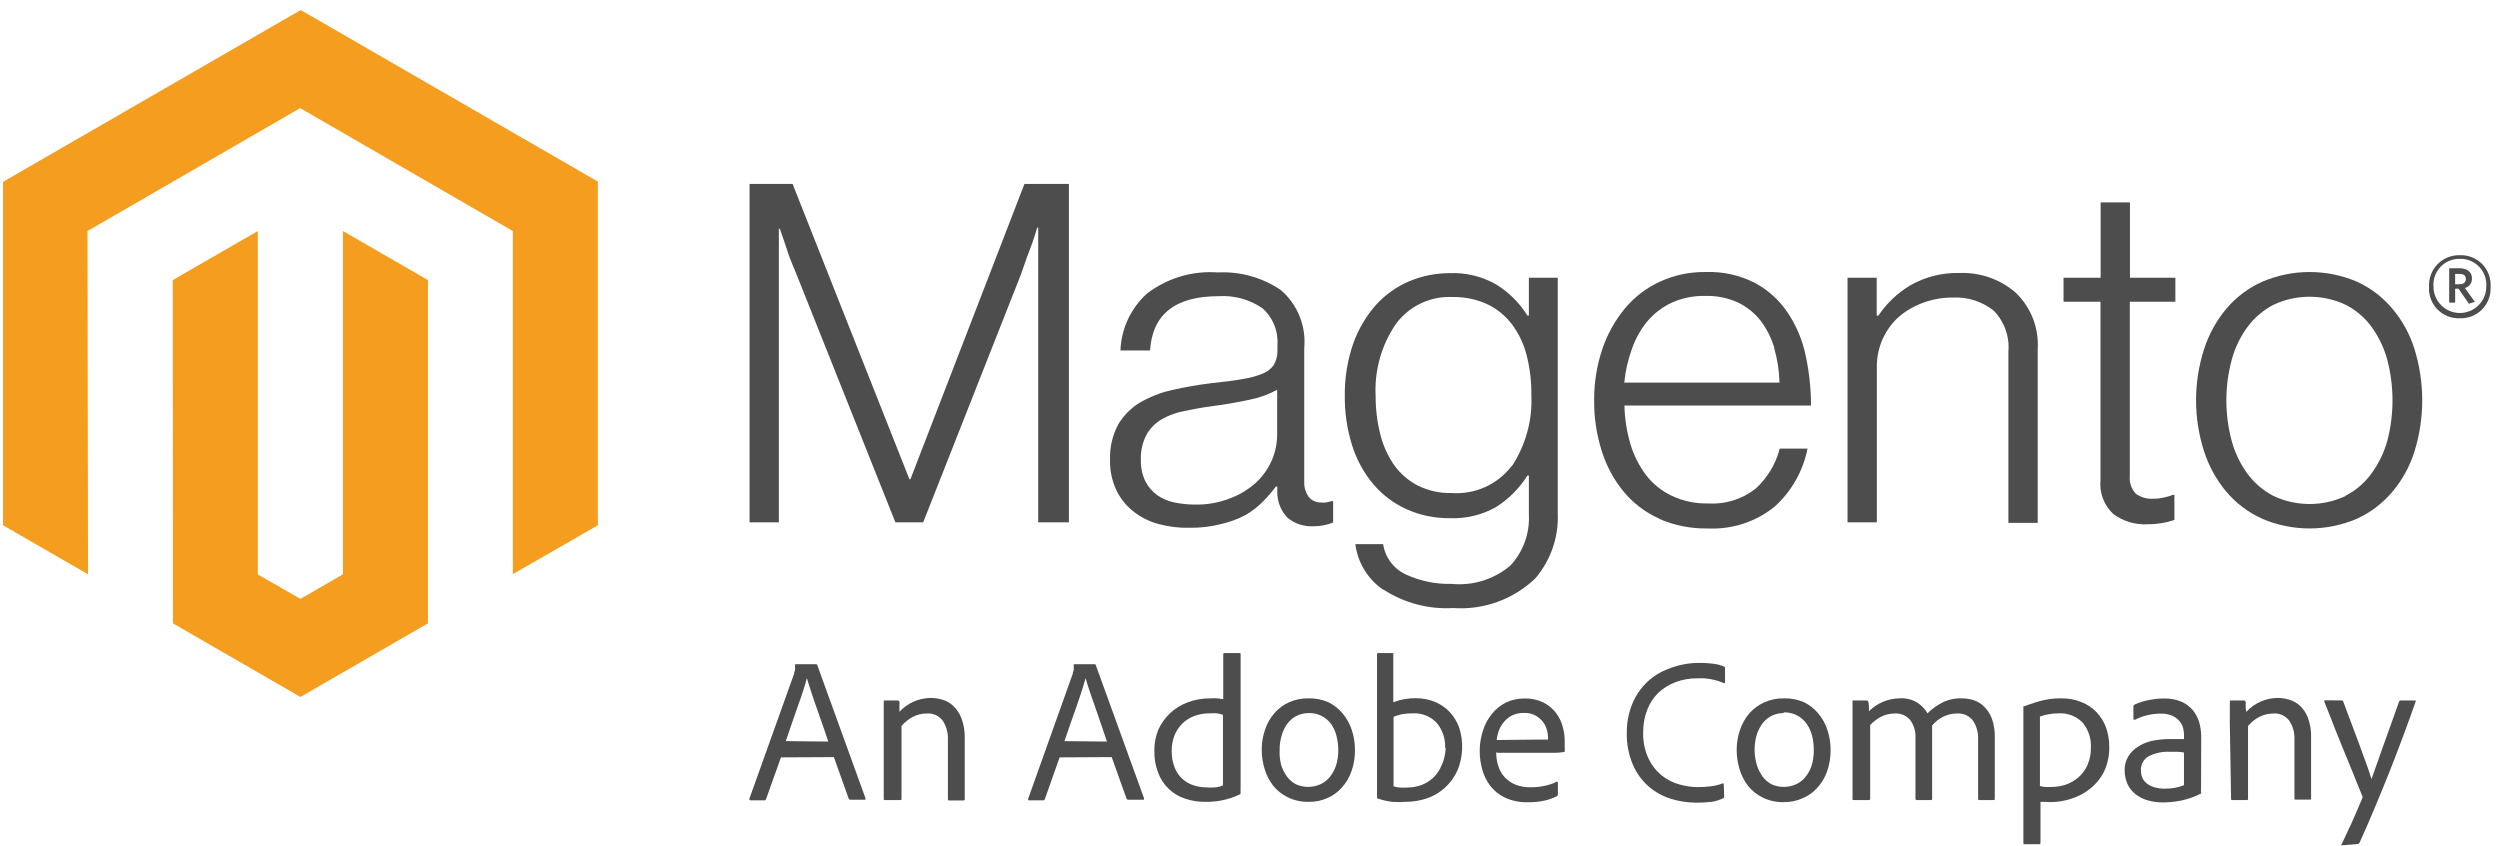 <svg width="201" height="68" viewBox="0 0 201 68" fill="none" xmlns="http://www.w3.org/2000/svg">
<g clip-path="url(#clip0_1_613)">
<path d="M24.177 0.806L0.242 14.621V42.231L7.077 46.173L7.033 18.575L24.132 8.691L41.232 18.575V46.162L48.067 42.231V14.599L24.177 0.806Z" fill="#F49D1E"/>
<path d="M27.572 46.173L24.155 48.15L20.726 46.185V18.575L13.891 22.518L13.902 50.116L24.155 56.035L34.408 50.116V22.518L27.572 18.575V46.173Z" fill="#F49D1E"/>
<path d="M63.725 14.789L73.118 38.534H73.197L82.366 14.789H85.94V41.996H83.472V18.296H83.394C83.271 18.72 83.126 19.156 82.981 19.58L82.534 20.764L82.098 22.026L74.224 41.996H71.99L64.027 22.026C63.871 21.669 63.725 21.289 63.569 20.91C63.413 20.53 63.279 20.094 63.156 19.714L62.698 18.385H62.62V41.996H60.263V14.789H63.725Z" fill="#4D4D4D"/>
<path d="M93.133 42.13C92.394 41.928 91.703 41.578 91.101 41.103C90.526 40.643 90.064 40.059 89.749 39.394C89.4 38.643 89.228 37.821 89.247 36.993C89.209 36.003 89.433 35.021 89.894 34.145C90.321 33.415 90.924 32.804 91.648 32.369C92.448 31.904 93.314 31.565 94.217 31.363C95.271 31.12 96.337 30.934 97.411 30.805C98.372 30.705 99.198 30.604 99.868 30.481C100.427 30.401 100.974 30.254 101.499 30.046C101.868 29.909 102.187 29.663 102.415 29.342C102.621 28.979 102.722 28.565 102.705 28.147V27.767C102.748 27.208 102.66 26.647 102.449 26.127C102.238 25.608 101.909 25.144 101.488 24.774C100.459 24.072 99.224 23.733 97.981 23.813C94.489 23.813 92.65 25.269 92.463 28.18H90.084C90.115 27.316 90.319 26.466 90.683 25.682C91.048 24.897 91.566 24.194 92.206 23.612C93.837 22.358 95.873 21.75 97.925 21.904C99.726 21.813 101.507 22.315 102.996 23.333C103.654 23.906 104.166 24.627 104.491 25.437C104.815 26.247 104.942 27.122 104.861 27.991V38.69C104.833 39.145 104.964 39.594 105.229 39.964C105.348 40.102 105.495 40.213 105.661 40.289C105.827 40.364 106.008 40.402 106.19 40.399C106.323 40.416 106.458 40.416 106.592 40.399C106.755 40.374 106.915 40.337 107.072 40.287H107.184V42.007C106.973 42.091 106.757 42.158 106.536 42.209C106.225 42.282 105.906 42.316 105.587 42.309C104.842 42.349 104.109 42.11 103.532 41.639C103.258 41.361 103.043 41.031 102.9 40.668C102.756 40.306 102.686 39.918 102.694 39.528V39.115H102.582C102.274 39.528 101.938 39.92 101.577 40.287C101.155 40.724 100.673 41.1 100.147 41.404C99.53 41.729 98.873 41.973 98.193 42.13C97.372 42.342 96.527 42.443 95.68 42.432C94.821 42.456 93.963 42.354 93.133 42.13ZM98.93 40.053C99.697 39.764 100.402 39.332 101.007 38.78C101.549 38.27 101.979 37.654 102.27 36.97C102.541 36.327 102.682 35.636 102.683 34.938V31.341C101.962 31.729 101.186 32.003 100.382 32.157C99.477 32.346 98.55 32.514 97.59 32.637C96.629 32.76 95.97 32.894 95.267 33.039C94.619 33.151 93.996 33.373 93.424 33.698C92.908 33.994 92.48 34.422 92.184 34.938C91.856 35.563 91.698 36.264 91.726 36.97C91.707 37.564 91.83 38.153 92.084 38.69C92.31 39.13 92.635 39.513 93.033 39.807C93.453 40.098 93.928 40.299 94.429 40.399C94.98 40.513 95.542 40.57 96.104 40.567C97.071 40.587 98.032 40.412 98.93 40.053Z" fill="#4D4D4D"/>
<path d="M111.204 47.413C110.595 46.995 110.08 46.452 109.695 45.821C109.31 45.189 109.063 44.483 108.971 43.75H111.204C111.284 44.279 111.494 44.779 111.816 45.206C112.138 45.633 112.561 45.973 113.047 46.196C114.195 46.722 115.448 46.978 116.711 46.944C117.554 47.027 118.406 46.94 119.215 46.689C120.025 46.437 120.776 46.027 121.424 45.481C121.939 44.931 122.336 44.282 122.594 43.573C122.851 42.865 122.962 42.112 122.921 41.36V38.232H122.809C122.161 39.261 121.291 40.131 120.262 40.779C119.136 41.41 117.856 41.715 116.566 41.661C115.361 41.677 114.168 41.429 113.07 40.935C112.046 40.469 111.139 39.783 110.411 38.925C109.647 38.011 109.07 36.956 108.714 35.82C108.309 34.534 108.109 33.192 108.122 31.844C108.101 30.404 108.332 28.971 108.803 27.611C109.211 26.469 109.832 25.415 110.635 24.506C111.381 23.687 112.295 23.039 113.315 22.607C114.345 22.179 115.45 21.959 116.566 21.959C117.887 21.907 119.197 22.232 120.341 22.898C121.342 23.525 122.186 24.373 122.809 25.377H122.921V22.328H125.244V41.237C125.334 43.166 124.682 45.056 123.423 46.52C122.55 47.35 121.512 47.99 120.378 48.398C119.243 48.805 118.036 48.972 116.834 48.887C114.863 49.002 112.906 48.486 111.249 47.413M121.558 37.473C122.668 35.783 123.216 33.785 123.122 31.766C123.134 30.685 123.006 29.608 122.742 28.56C122.515 27.66 122.113 26.814 121.558 26.07C121.03 25.378 120.345 24.823 119.559 24.45C118.682 24.053 117.728 23.859 116.767 23.88C115.888 23.84 115.013 24.018 114.22 24.398C113.427 24.778 112.74 25.348 112.221 26.058C111.065 27.755 110.496 29.783 110.601 31.833C110.596 32.88 110.724 33.923 110.981 34.938C111.201 35.821 111.579 36.658 112.098 37.406C112.596 38.096 113.251 38.659 114.008 39.048C114.848 39.459 115.775 39.663 116.711 39.64C117.631 39.705 118.554 39.542 119.396 39.164C120.238 38.786 120.973 38.205 121.536 37.473" fill="#4D4D4D"/>
<path d="M133.419 41.706C132.309 41.213 131.327 40.472 130.549 39.539C129.753 38.574 129.154 37.462 128.784 36.267C128.362 34.946 128.155 33.566 128.17 32.179C128.16 30.79 128.379 29.409 128.818 28.091C129.216 26.899 129.829 25.79 130.627 24.819C131.391 23.895 132.353 23.154 133.441 22.652C134.603 22.117 135.87 21.85 137.149 21.87C138.53 21.82 139.899 22.128 141.126 22.764C142.184 23.337 143.086 24.161 143.75 25.165C144.443 26.209 144.928 27.377 145.18 28.605C145.463 29.919 145.605 31.259 145.604 32.603H130.605C130.627 33.651 130.788 34.692 131.085 35.697C131.351 36.595 131.775 37.438 132.336 38.188C132.884 38.904 133.597 39.478 134.413 39.863C135.328 40.292 136.329 40.502 137.339 40.477C138.722 40.564 140.087 40.134 141.17 39.271C142.107 38.411 142.775 37.298 143.091 36.066H145.325C144.97 37.873 144.037 39.515 142.667 40.745C141.15 41.964 139.238 42.584 137.295 42.488C135.947 42.513 134.609 42.246 133.374 41.706M142.667 28.013C142.435 27.206 142.056 26.449 141.55 25.779C141.06 25.157 140.433 24.656 139.718 24.316C138.895 23.944 137.997 23.765 137.094 23.791C136.184 23.773 135.281 23.952 134.447 24.316C133.699 24.66 133.033 25.158 132.492 25.779C131.937 26.441 131.505 27.198 131.219 28.013C130.893 28.898 130.683 29.822 130.593 30.76H143.069C143.05 29.838 142.911 28.922 142.656 28.035" fill="#4D4D4D"/>
<path d="M150.887 22.328V25.377H151.021C151.694 24.374 152.583 23.534 153.623 22.92C154.835 22.239 156.21 21.903 157.599 21.948C159.235 21.895 160.831 22.461 162.067 23.534C162.674 24.118 163.146 24.827 163.451 25.613C163.755 26.398 163.885 27.239 163.832 28.08V42.041H161.475V28.259C161.526 27.656 161.445 27.049 161.239 26.48C161.032 25.911 160.705 25.394 160.28 24.964C159.345 24.227 158.173 23.858 156.985 23.925C156.181 23.918 155.382 24.058 154.629 24.338C153.919 24.591 153.261 24.97 152.685 25.455C152.119 25.96 151.667 26.58 151.359 27.273C151.051 27.967 150.894 28.717 150.898 29.476V41.996H148.542V22.328H150.887Z" fill="#4D4D4D"/>
<path d="M169.908 41.326C169.539 40.983 169.255 40.56 169.077 40.089C168.898 39.618 168.831 39.113 168.88 38.612V24.26H165.909V22.328H168.891V16.274H171.248V22.328H174.9V24.26H171.237V38.232C171.208 38.496 171.236 38.764 171.319 39.016C171.402 39.268 171.537 39.5 171.717 39.696C172.131 39.994 172.638 40.136 173.147 40.098C173.432 40.097 173.717 40.063 173.995 39.997C174.237 39.95 174.472 39.879 174.699 39.785H174.822V41.806C174.12 42.041 173.384 42.158 172.644 42.153C171.664 42.201 170.697 41.909 169.908 41.326Z" fill="#4D4D4D"/>
<path d="M181.881 41.706C180.771 41.208 179.786 40.467 178.999 39.539C178.193 38.575 177.583 37.464 177.201 36.267C176.35 33.608 176.35 30.75 177.201 28.091C177.583 26.894 178.193 25.782 178.999 24.819C179.786 23.89 180.771 23.15 181.881 22.652C183.086 22.136 184.384 21.87 185.695 21.87C187.006 21.87 188.304 22.136 189.509 22.652C190.604 23.155 191.573 23.895 192.346 24.819C193.157 25.777 193.765 26.891 194.133 28.091C194.952 30.755 194.952 33.603 194.133 36.267C193.765 37.467 193.157 38.58 192.346 39.539C191.569 40.464 190.596 41.204 189.498 41.706C188.293 42.222 186.995 42.488 185.684 42.488C184.373 42.488 183.075 42.222 181.87 41.706M188.571 39.863C189.399 39.442 190.115 38.829 190.66 38.076C191.245 37.279 191.68 36.382 191.944 35.429C192.495 33.305 192.495 31.075 191.944 28.951C191.688 27.996 191.261 27.095 190.682 26.293C190.137 25.54 189.421 24.927 188.593 24.506C187.685 24.079 186.693 23.858 185.689 23.858C184.686 23.858 183.694 24.079 182.786 24.506C181.962 24.934 181.247 25.545 180.697 26.293C180.11 27.092 179.678 27.993 179.424 28.951C178.858 31.073 178.858 33.307 179.424 35.429C179.678 36.387 180.11 37.288 180.697 38.087C181.247 38.835 181.962 39.447 182.786 39.874C183.694 40.301 184.686 40.522 185.689 40.522C186.693 40.522 187.685 40.301 188.593 39.874" fill="#4D4D4D"/>
<path d="M197.774 25.589C197.441 25.604 197.108 25.549 196.798 25.426C196.487 25.304 196.206 25.118 195.972 24.88C195.738 24.642 195.557 24.357 195.44 24.044C195.324 23.732 195.274 23.398 195.295 23.065C195.276 22.732 195.327 22.398 195.444 22.085C195.561 21.772 195.742 21.486 195.975 21.247C196.208 21.008 196.488 20.819 196.798 20.694C197.108 20.569 197.44 20.509 197.774 20.519C198.109 20.505 198.442 20.562 198.753 20.687C199.064 20.811 199.345 21 199.578 21.24C199.811 21.48 199.99 21.767 200.105 22.082C200.219 22.396 200.266 22.731 200.242 23.065C200.261 23.397 200.211 23.729 200.094 24.04C199.977 24.351 199.797 24.634 199.565 24.872C199.333 25.109 199.054 25.296 198.745 25.419C198.437 25.543 198.106 25.601 197.774 25.589ZM197.774 20.809C197.484 20.802 197.195 20.856 196.927 20.967C196.659 21.078 196.417 21.244 196.217 21.455C196.017 21.666 195.864 21.916 195.766 22.189C195.669 22.462 195.63 22.753 195.652 23.043C195.652 23.606 195.876 24.145 196.274 24.543C196.672 24.941 197.211 25.165 197.774 25.165C198.337 25.165 198.877 24.941 199.275 24.543C199.673 24.145 199.896 23.606 199.896 23.043C199.918 22.753 199.879 22.462 199.782 22.189C199.684 21.916 199.531 21.666 199.331 21.455C199.131 21.244 198.889 21.078 198.621 20.967C198.353 20.856 198.064 20.802 197.774 20.809ZM198.5 24.417L197.662 23.21H197.394V24.327H196.914V21.569H197.763C198.344 21.569 198.746 21.859 198.746 22.384C198.754 22.558 198.702 22.73 198.598 22.87C198.494 23.011 198.345 23.111 198.176 23.154L198.98 24.271L198.5 24.417ZM197.763 22.026H197.394V22.853H197.741C198.053 22.853 198.254 22.719 198.254 22.44C198.254 22.16 198.076 22.026 197.763 22.026Z" fill="#4D4D4D"/>
<path d="M62.788 60.894L61.593 64.245C61.587 64.273 61.572 64.299 61.55 64.317C61.527 64.336 61.499 64.346 61.47 64.345H60.353C60.264 64.345 60.23 64.3 60.252 64.211L63.849 54.159C63.849 54.092 63.849 54.025 63.916 53.936C63.929 53.787 63.929 53.638 63.916 53.489C63.914 53.477 63.915 53.464 63.919 53.453C63.922 53.441 63.929 53.43 63.938 53.422C63.946 53.413 63.957 53.406 63.969 53.403C63.98 53.399 63.993 53.398 64.005 53.4H65.613C65.638 53.4 65.662 53.408 65.681 53.425C65.699 53.441 65.711 53.464 65.714 53.489L69.589 64.189C69.589 64.267 69.589 64.3 69.522 64.3H68.372C68.345 64.301 68.317 64.294 68.294 64.281C68.27 64.267 68.251 64.247 68.238 64.222L67.043 60.872L62.788 60.894ZM66.596 59.621C66.507 59.364 66.384 58.995 66.216 58.504C66.049 58.012 65.893 57.566 65.714 57.074C65.535 56.583 65.379 56.102 65.222 55.633C65.066 55.164 64.954 54.796 64.876 54.517C64.809 54.773 64.709 55.108 64.586 55.499C64.463 55.89 64.318 56.303 64.15 56.761L63.659 58.18C63.491 58.671 63.324 59.14 63.178 59.587L66.596 59.621Z" fill="#4D4D4D"/>
<path d="M71.052 58.169C71.052 58.035 71.052 57.867 71.052 57.7C71.052 57.532 71.052 57.353 71.052 57.186C71.052 57.018 71.052 56.862 71.052 56.728C71.052 56.594 71.052 56.471 71.052 56.415C71.052 56.359 71.052 56.315 71.142 56.315H72.169C72.201 56.315 72.231 56.325 72.257 56.343C72.283 56.36 72.303 56.386 72.314 56.415C72.326 56.523 72.326 56.632 72.314 56.739C72.314 56.884 72.314 57.052 72.314 57.23C72.636 56.881 73.025 56.601 73.46 56.409C73.894 56.217 74.364 56.116 74.838 56.114C75.148 56.116 75.457 56.161 75.754 56.248C76.075 56.339 76.369 56.503 76.614 56.728C76.924 57.014 77.162 57.37 77.307 57.767C77.493 58.278 77.58 58.82 77.564 59.364V64.245C77.564 64.323 77.564 64.356 77.441 64.356H76.324C76.246 64.356 76.212 64.356 76.212 64.222V59.464C76.235 58.928 76.09 58.397 75.799 57.945C75.651 57.748 75.456 57.592 75.231 57.49C75.007 57.389 74.76 57.345 74.515 57.365C74.126 57.364 73.744 57.456 73.398 57.633C73.047 57.816 72.736 58.066 72.482 58.37V64.211C72.482 64.289 72.482 64.323 72.381 64.323H71.142C71.075 64.323 71.052 64.323 71.052 64.211V58.169Z" fill="#4D4D4D"/>
<path d="M85.192 60.894L84.008 64.245C84.001 64.274 83.984 64.3 83.959 64.318C83.935 64.337 83.905 64.346 83.874 64.345H82.758C82.668 64.345 82.646 64.345 82.668 64.211L86.253 54.159C86.253 54.092 86.253 54.025 86.32 53.936C86.335 53.787 86.335 53.638 86.32 53.489C86.32 53.489 86.32 53.4 86.399 53.4H88.018C88.018 53.4 88.096 53.4 88.107 53.489L91.983 64.189C91.983 64.267 91.983 64.3 91.916 64.3H90.71C90.682 64.301 90.655 64.294 90.631 64.281C90.608 64.267 90.588 64.247 90.576 64.222L89.381 60.871L85.192 60.894ZM89.001 59.621C88.912 59.364 88.789 58.995 88.621 58.504L88.13 57.074C87.951 56.572 87.784 56.102 87.627 55.633C87.471 55.164 87.359 54.796 87.281 54.517C87.214 54.773 87.113 55.108 86.99 55.499C86.868 55.89 86.722 56.303 86.566 56.761C86.41 57.219 86.231 57.688 86.064 58.18C85.896 58.671 85.74 59.14 85.583 59.587L89.001 59.621Z" fill="#4D4D4D"/>
<path d="M96.875 64.468C96.332 64.471 95.793 64.384 95.278 64.211C94.786 64.051 94.337 63.782 93.964 63.424C93.591 63.066 93.303 62.629 93.122 62.145C92.9 61.576 92.794 60.968 92.81 60.358C92.802 59.784 92.909 59.215 93.122 58.682C93.345 58.182 93.664 57.731 94.061 57.353C94.471 56.969 94.953 56.669 95.479 56.471C96.064 56.252 96.685 56.142 97.311 56.147C97.504 56.134 97.698 56.134 97.891 56.147L98.349 56.214V52.607C98.347 52.593 98.349 52.579 98.353 52.566C98.358 52.553 98.365 52.541 98.375 52.532C98.384 52.522 98.396 52.514 98.409 52.51C98.422 52.506 98.436 52.504 98.45 52.506H99.645C99.712 52.506 99.745 52.506 99.745 52.584V63.351C99.735 63.489 99.735 63.627 99.745 63.764C99.746 63.789 99.74 63.813 99.725 63.833C99.711 63.854 99.691 63.869 99.667 63.876C99.219 64.09 98.747 64.248 98.26 64.345C97.804 64.436 97.34 64.477 96.875 64.468ZM98.327 57.476C98.174 57.413 98.012 57.371 97.847 57.353C97.65 57.336 97.452 57.336 97.255 57.353C96.824 57.348 96.396 57.424 95.993 57.577C95.632 57.714 95.304 57.928 95.032 58.202C94.766 58.474 94.557 58.797 94.418 59.152C94.278 59.531 94.206 59.931 94.206 60.336C94.193 60.804 94.272 61.271 94.44 61.709C94.57 62.046 94.773 62.35 95.036 62.598C95.299 62.845 95.615 63.03 95.959 63.139C96.298 63.25 96.652 63.307 97.009 63.306C97.236 63.323 97.463 63.323 97.69 63.306C97.911 63.288 98.126 63.231 98.327 63.139V57.476Z" fill="#4D4D4D"/>
<path d="M105.229 56.147C105.771 56.136 106.308 56.243 106.804 56.46C107.232 56.671 107.612 56.968 107.921 57.331C108.253 57.718 108.508 58.165 108.669 58.649C108.851 59.181 108.942 59.74 108.937 60.302C108.946 60.884 108.852 61.462 108.658 62.011C108.491 62.499 108.225 62.948 107.876 63.329C107.551 63.697 107.146 63.988 106.692 64.177C106.231 64.377 105.732 64.476 105.229 64.468C104.642 64.483 104.06 64.356 103.532 64.099C103.071 63.875 102.666 63.551 102.348 63.15C102.04 62.745 101.809 62.287 101.666 61.798C101.52 61.309 101.444 60.801 101.443 60.291C101.439 59.736 101.53 59.184 101.711 58.66C101.872 58.17 102.13 57.718 102.471 57.331C102.798 56.951 103.206 56.65 103.666 56.449C104.159 56.235 104.692 56.133 105.229 56.147ZM105.229 57.331C104.897 57.33 104.569 57.402 104.269 57.543C103.981 57.687 103.729 57.893 103.532 58.146C103.318 58.427 103.159 58.745 103.062 59.084C102.937 59.47 102.877 59.874 102.884 60.28C102.862 60.678 102.9 61.077 102.995 61.464C103.095 61.809 103.253 62.134 103.465 62.424C103.663 62.697 103.923 62.919 104.224 63.072C104.524 63.2 104.847 63.266 105.173 63.266C105.5 63.266 105.823 63.2 106.123 63.072C106.411 62.949 106.667 62.762 106.871 62.525C107.1 62.254 107.278 61.944 107.396 61.609C107.539 61.181 107.607 60.731 107.597 60.28C107.595 59.903 107.546 59.528 107.452 59.163C107.368 58.824 107.224 58.502 107.027 58.213C106.821 57.932 106.549 57.706 106.236 57.552C105.923 57.398 105.578 57.322 105.229 57.331Z" fill="#4D4D4D"/>
<path d="M111.93 52.506H112.02C112.02 52.506 112.02 52.506 112.02 52.596V56.46C112.59 56.241 113.196 56.131 113.807 56.136C114.338 56.131 114.865 56.23 115.359 56.426C115.805 56.609 116.208 56.883 116.543 57.23C116.871 57.584 117.129 57.998 117.302 58.448C117.683 59.59 117.64 60.831 117.18 61.944C116.938 62.479 116.588 62.958 116.152 63.351C115.728 63.731 115.23 64.02 114.689 64.2C114.159 64.373 113.605 64.464 113.047 64.468C112.675 64.495 112.302 64.495 111.93 64.468C111.55 64.423 111.175 64.337 110.813 64.211C110.746 64.211 110.713 64.211 110.713 64.066V52.607C110.713 52.54 110.713 52.506 110.836 52.506H111.93ZM116.186 60.123C116.222 59.386 115.975 58.662 115.493 58.102C115.253 57.849 114.96 57.652 114.637 57.523C114.313 57.394 113.965 57.336 113.617 57.353C113.318 57.349 113.019 57.371 112.723 57.42C112.49 57.471 112.262 57.542 112.042 57.633V63.217C112.204 63.274 112.373 63.308 112.545 63.318C112.742 63.33 112.939 63.33 113.137 63.318C113.517 63.318 113.895 63.254 114.253 63.128C114.613 62.997 114.944 62.796 115.225 62.536C115.523 62.254 115.755 61.911 115.906 61.531C116.109 61.088 116.22 60.609 116.23 60.123H116.186Z" fill="#4D4D4D"/>
<path d="M120.296 60.481C120.291 60.86 120.347 61.237 120.463 61.597C120.57 61.928 120.745 62.233 120.977 62.491C121.219 62.746 121.512 62.948 121.837 63.083C122.225 63.233 122.639 63.305 123.055 63.295C123.43 63.301 123.805 63.264 124.171 63.184C124.516 63.117 124.851 63.005 125.165 62.848C125.165 62.848 125.255 62.848 125.255 62.915V63.854C125.257 63.887 125.25 63.921 125.234 63.95C125.218 63.98 125.195 64.004 125.165 64.021C124.853 64.175 124.523 64.291 124.183 64.367C123.743 64.465 123.293 64.51 122.842 64.501C122.22 64.519 121.602 64.397 121.033 64.144C120.566 63.93 120.157 63.609 119.838 63.206C119.533 62.814 119.309 62.366 119.179 61.888C119.041 61.401 118.969 60.898 118.967 60.391C118.966 59.838 119.053 59.287 119.224 58.761C119.373 58.269 119.616 57.81 119.938 57.409C120.243 57.029 120.623 56.718 121.055 56.493C121.536 56.264 122.064 56.149 122.597 56.158C123.114 56.144 123.628 56.255 124.093 56.482C124.476 56.675 124.811 56.95 125.076 57.286C125.337 57.617 125.527 57.997 125.635 58.403C125.742 58.766 125.799 59.142 125.802 59.52C125.802 59.721 125.802 59.9 125.802 60.045C125.814 60.153 125.814 60.261 125.802 60.369C125.802 60.436 125.802 60.469 125.69 60.469C125.469 60.503 125.245 60.521 125.02 60.525H120.396L120.296 60.481ZM123.378 59.464H124.216H124.462C124.468 59.435 124.468 59.404 124.462 59.375V59.274C124.457 59.09 124.431 58.906 124.384 58.727C124.325 58.494 124.223 58.274 124.082 58.079C123.92 57.861 123.714 57.679 123.479 57.543C123.186 57.381 122.853 57.303 122.518 57.32C122.211 57.312 121.906 57.373 121.625 57.498C121.372 57.613 121.148 57.781 120.966 57.99C120.781 58.194 120.634 58.428 120.53 58.682C120.431 58.945 120.363 59.219 120.329 59.498L123.378 59.464Z" fill="#4D4D4D"/>
<path d="M138.624 64.01C138.624 64.111 138.624 64.166 138.546 64.177C138.252 64.319 137.94 64.417 137.619 64.468C137.203 64.515 136.786 64.537 136.368 64.535C135.678 64.532 134.993 64.427 134.335 64.222C133.677 64.019 133.068 63.681 132.548 63.228C132.003 62.749 131.572 62.153 131.286 61.486C130.939 60.667 130.772 59.784 130.795 58.895C130.788 58.13 130.928 57.372 131.208 56.661C131.467 55.991 131.867 55.385 132.382 54.883C132.896 54.382 133.513 53.998 134.19 53.757C134.926 53.465 135.71 53.31 136.502 53.299C136.95 53.29 137.398 53.316 137.842 53.377C138.107 53.414 138.366 53.486 138.613 53.59C138.639 53.599 138.661 53.618 138.676 53.643C138.69 53.667 138.695 53.696 138.691 53.724V54.84C138.691 54.919 138.691 54.941 138.579 54.919C137.914 54.63 137.192 54.5 136.468 54.539C135.862 54.529 135.259 54.636 134.692 54.852C134.182 55.045 133.716 55.337 133.319 55.712C132.93 56.097 132.629 56.562 132.436 57.074C132.216 57.644 132.106 58.25 132.112 58.861C132.087 59.6 132.236 60.335 132.548 61.006C132.787 61.511 133.134 61.958 133.564 62.315C133.995 62.672 134.498 62.93 135.039 63.072C135.493 63.202 135.962 63.273 136.435 63.284C136.808 63.287 137.181 63.265 137.552 63.217C137.877 63.182 138.197 63.104 138.501 62.983C138.568 62.983 138.59 62.983 138.59 63.05L138.624 64.01Z" fill="#4D4D4D"/>
<path d="M143.471 56.147C144.012 56.136 144.55 56.243 145.046 56.46C145.474 56.671 145.854 56.968 146.163 57.331C146.495 57.718 146.749 58.165 146.911 58.649C147.093 59.181 147.184 59.74 147.179 60.302C147.188 60.884 147.094 61.462 146.9 62.011C146.733 62.499 146.467 62.948 146.118 63.329C145.793 63.698 145.388 63.988 144.934 64.177C144.457 64.392 143.938 64.499 143.415 64.49C142.828 64.507 142.245 64.38 141.718 64.122C141.257 63.898 140.852 63.573 140.534 63.172C140.226 62.767 139.995 62.309 139.852 61.821C139.706 61.332 139.63 60.824 139.629 60.313C139.625 59.758 139.716 59.207 139.897 58.682C140.059 58.195 140.313 57.744 140.645 57.353C140.978 56.979 141.385 56.678 141.84 56.471C142.353 56.243 142.91 56.133 143.471 56.147ZM143.404 57.331C143.076 57.331 142.752 57.404 142.455 57.543C142.167 57.687 141.915 57.893 141.718 58.146C141.505 58.429 141.343 58.747 141.237 59.084C141.014 59.862 141.014 60.686 141.237 61.464C141.337 61.809 141.495 62.134 141.706 62.424C141.904 62.697 142.165 62.919 142.466 63.072C142.766 63.2 143.089 63.267 143.415 63.267C143.742 63.267 144.065 63.2 144.365 63.072C144.652 62.949 144.908 62.762 145.113 62.525C145.342 62.254 145.52 61.944 145.638 61.609C145.777 61.18 145.841 60.73 145.828 60.28C145.829 59.903 145.784 59.528 145.694 59.163C145.61 58.824 145.466 58.502 145.269 58.213C145.063 57.913 144.783 57.669 144.457 57.505C144.131 57.341 143.769 57.262 143.404 57.275V57.331Z" fill="#4D4D4D"/>
<path d="M149.044 64.323C148.977 64.323 148.944 64.323 148.944 64.211V58.046C148.944 57.677 148.944 57.353 148.944 57.074C148.944 56.795 148.944 56.56 148.944 56.415C148.944 56.27 148.944 56.315 149.033 56.315H150.072C150.099 56.314 150.127 56.321 150.15 56.334C150.174 56.348 150.193 56.368 150.206 56.393C150.235 56.514 150.254 56.637 150.262 56.761C150.262 56.907 150.262 57.052 150.262 57.186C150.916 56.529 151.803 56.156 152.73 56.147C153.179 56.111 153.629 56.206 154.025 56.42C154.422 56.634 154.748 56.958 154.964 57.353C155.314 57.011 155.713 56.721 156.148 56.493C156.632 56.25 157.169 56.131 157.711 56.147C158.029 56.147 158.345 56.192 158.65 56.281C158.966 56.383 159.256 56.555 159.498 56.784C159.778 57.054 159.995 57.382 160.135 57.744C160.315 58.241 160.398 58.768 160.381 59.297V64.222C160.381 64.289 160.381 64.323 160.269 64.323H159.152C159.074 64.323 159.04 64.323 159.04 64.211V59.397C159.054 58.888 158.914 58.385 158.638 57.956C158.492 57.757 158.297 57.599 158.072 57.495C157.848 57.392 157.601 57.347 157.354 57.364C156.967 57.363 156.584 57.45 156.237 57.621C155.895 57.793 155.591 58.033 155.344 58.325C155.344 58.426 155.344 58.571 155.344 58.772C155.344 58.973 155.344 59.185 155.344 59.375V64.211C155.344 64.289 155.344 64.323 155.232 64.323H154.115C154.1 64.325 154.085 64.323 154.07 64.318C154.056 64.313 154.043 64.305 154.032 64.294C154.021 64.283 154.013 64.27 154.008 64.256C154.003 64.241 154.002 64.226 154.003 64.211V59.341C154.035 58.823 153.885 58.309 153.579 57.889C153.431 57.713 153.244 57.574 153.033 57.482C152.821 57.391 152.591 57.351 152.362 57.364C151.999 57.361 151.641 57.437 151.312 57.588C150.955 57.763 150.633 58.001 150.362 58.292V64.222C150.364 64.236 150.363 64.25 150.358 64.263C150.354 64.276 150.347 64.288 150.337 64.297C150.327 64.307 150.315 64.314 150.302 64.319C150.289 64.323 150.275 64.325 150.262 64.323H149.044Z" fill="#4D4D4D"/>
<path d="M165.73 56.147C166.285 56.138 166.836 56.241 167.35 56.449C167.81 56.63 168.225 56.908 168.567 57.264C168.9 57.618 169.159 58.036 169.327 58.493C169.499 58.988 169.586 59.509 169.584 60.034C169.6 60.711 169.463 61.383 169.182 62C168.918 62.542 168.536 63.019 168.065 63.396C167.616 63.764 167.1 64.04 166.546 64.211C165.992 64.398 165.411 64.492 164.826 64.49L164.424 64.468H164.055V67.763C164.057 67.776 164.056 67.789 164.052 67.802C164.048 67.815 164.042 67.827 164.034 67.837C164.025 67.848 164.015 67.856 164.003 67.863C163.992 67.869 163.979 67.873 163.966 67.874H163.631H163.251H162.927H162.771C162.715 67.874 162.681 67.874 162.681 67.774V57.264C162.681 57.108 162.681 56.985 162.681 56.873C162.675 56.863 162.672 56.851 162.672 56.84C162.672 56.828 162.675 56.816 162.681 56.806C162.972 56.694 163.374 56.56 163.91 56.393C164.501 56.219 165.115 56.136 165.73 56.147ZM165.541 57.353C165.271 57.351 165.002 57.374 164.736 57.42C164.489 57.46 164.246 57.523 164.01 57.61V63.195C164.159 63.239 164.313 63.265 164.468 63.273H164.949C165.328 63.268 165.704 63.208 166.065 63.094C166.441 62.966 166.789 62.769 167.093 62.513C167.407 62.238 167.658 61.9 167.83 61.519C168.022 61.072 168.117 60.588 168.109 60.101C168.145 59.365 167.901 58.644 167.428 58.079C167.182 57.833 166.886 57.641 166.561 57.516C166.236 57.391 165.888 57.336 165.541 57.353Z" fill="#4D4D4D"/>
<path d="M176.966 62.927V63.351C176.955 63.477 176.955 63.604 176.966 63.731C176.972 63.741 176.975 63.752 176.975 63.764C176.975 63.776 176.972 63.788 176.966 63.798C176.455 64.061 175.91 64.252 175.347 64.367C174.865 64.465 174.375 64.514 173.884 64.513C173.472 64.516 173.062 64.459 172.666 64.345C172.314 64.245 171.984 64.078 171.694 63.854C171.42 63.641 171.202 63.365 171.058 63.05C170.897 62.699 170.817 62.318 170.823 61.933C170.811 61.54 170.912 61.152 171.114 60.816C171.309 60.497 171.577 60.23 171.896 60.034C172.238 59.814 172.616 59.655 173.012 59.565C173.487 59.469 173.969 59.42 174.453 59.42H175.19H175.592V59.029C175.588 58.867 175.566 58.706 175.525 58.548C175.477 58.352 175.386 58.169 175.257 58.012C175.109 57.822 174.917 57.669 174.699 57.566C174.393 57.43 174.061 57.365 173.727 57.376C173.351 57.375 172.976 57.42 172.61 57.51C172.277 57.592 171.955 57.712 171.65 57.867C171.572 57.867 171.527 57.867 171.527 57.789V56.784C171.528 56.755 171.537 56.728 171.553 56.704C171.569 56.681 171.591 56.662 171.616 56.65C171.972 56.484 172.347 56.364 172.733 56.292C173.148 56.202 173.571 56.157 173.995 56.158C174.462 56.145 174.926 56.228 175.358 56.404C175.714 56.553 176.031 56.782 176.285 57.074C176.527 57.361 176.706 57.696 176.81 58.057C176.924 58.445 176.98 58.848 176.977 59.252L176.966 62.927ZM175.592 60.503C175.445 60.475 175.296 60.457 175.146 60.447H174.498C173.879 60.406 173.26 60.537 172.711 60.827C172.523 60.944 172.37 61.11 172.268 61.306C172.166 61.502 172.118 61.723 172.13 61.944C172.13 62.131 172.164 62.316 172.231 62.491C172.299 62.674 172.415 62.836 172.566 62.96C172.746 63.11 172.955 63.22 173.18 63.284C173.476 63.377 173.786 63.419 174.096 63.407C174.608 63.415 175.117 63.32 175.592 63.128V60.503Z" fill="#4D4D4D"/>
<path d="M179.278 58.169C179.278 58.035 179.278 57.867 179.278 57.7C179.278 57.532 179.278 57.353 179.278 57.186C179.278 57.018 179.278 56.862 179.278 56.728C179.287 56.624 179.287 56.519 179.278 56.415C179.276 56.402 179.278 56.388 179.282 56.375C179.286 56.362 179.294 56.35 179.304 56.34C179.313 56.33 179.325 56.323 179.338 56.319C179.351 56.314 179.365 56.313 179.379 56.315H180.395C180.428 56.314 180.461 56.323 180.488 56.341C180.516 56.359 180.538 56.385 180.551 56.415C180.562 56.523 180.562 56.631 180.551 56.739C180.551 56.884 180.551 57.052 180.607 57.23C180.927 56.882 181.315 56.603 181.748 56.411C182.18 56.219 182.647 56.118 183.12 56.114C183.43 56.116 183.738 56.161 184.036 56.248C184.359 56.34 184.657 56.504 184.907 56.728C185.193 57 185.414 57.331 185.555 57.7C185.741 58.211 185.828 58.753 185.812 59.297V64.177C185.812 64.256 185.812 64.289 185.7 64.289H184.583C184.505 64.289 184.472 64.289 184.472 64.155V59.464C184.499 58.927 184.355 58.395 184.058 57.945C183.911 57.748 183.715 57.592 183.491 57.49C183.266 57.389 183.02 57.345 182.774 57.365C182.386 57.366 182.003 57.458 181.657 57.633C181.307 57.816 180.995 58.066 180.741 58.37V64.211C180.741 64.289 180.741 64.323 180.652 64.323H179.479C179.412 64.323 179.379 64.323 179.379 64.211L179.278 58.169Z" fill="#4D4D4D"/>
<path d="M188.28 56.315C188.305 56.314 188.329 56.321 188.349 56.335C188.37 56.349 188.385 56.369 188.392 56.393C188.738 57.309 189.029 58.113 189.297 58.805C189.565 59.498 189.777 60.09 189.956 60.592C190.134 61.095 190.302 61.519 190.414 61.854L190.67 62.636C190.927 61.888 191.24 61.006 191.597 60.012C191.955 59.017 192.39 57.778 192.893 56.393C192.906 56.368 192.925 56.348 192.949 56.334C192.972 56.321 193 56.314 193.027 56.315H194.144C194.222 56.315 194.244 56.315 194.211 56.426C193.898 57.32 193.563 58.247 193.206 59.207C192.848 60.168 192.48 61.129 192.089 62.111C191.698 63.094 191.307 64.043 190.905 65.004C190.503 65.965 190.112 66.869 189.71 67.752C189.693 67.785 189.668 67.813 189.636 67.833C189.605 67.852 189.568 67.863 189.531 67.863L188.291 67.964C188.224 67.964 188.213 67.964 188.291 67.83L189.084 66.132C189.367 65.499 189.647 64.851 189.922 64.189C189.939 64.156 189.948 64.12 189.948 64.083C189.948 64.046 189.939 64.009 189.922 63.977L189.621 63.251L189.174 62.134L188.615 60.771C188.426 60.291 188.224 59.788 188.012 59.286C187.8 58.783 187.61 58.28 187.42 57.789L186.873 56.404C186.873 56.337 186.873 56.303 186.951 56.303L188.28 56.315Z" fill="#4D4D4D"/>
</g>
<defs>
<clipPath id="clip0_1_613">
<rect width="200" height="67.158" fill="white" transform="translate(0.242 0.806)"/>
</clipPath>
</defs>
</svg>
